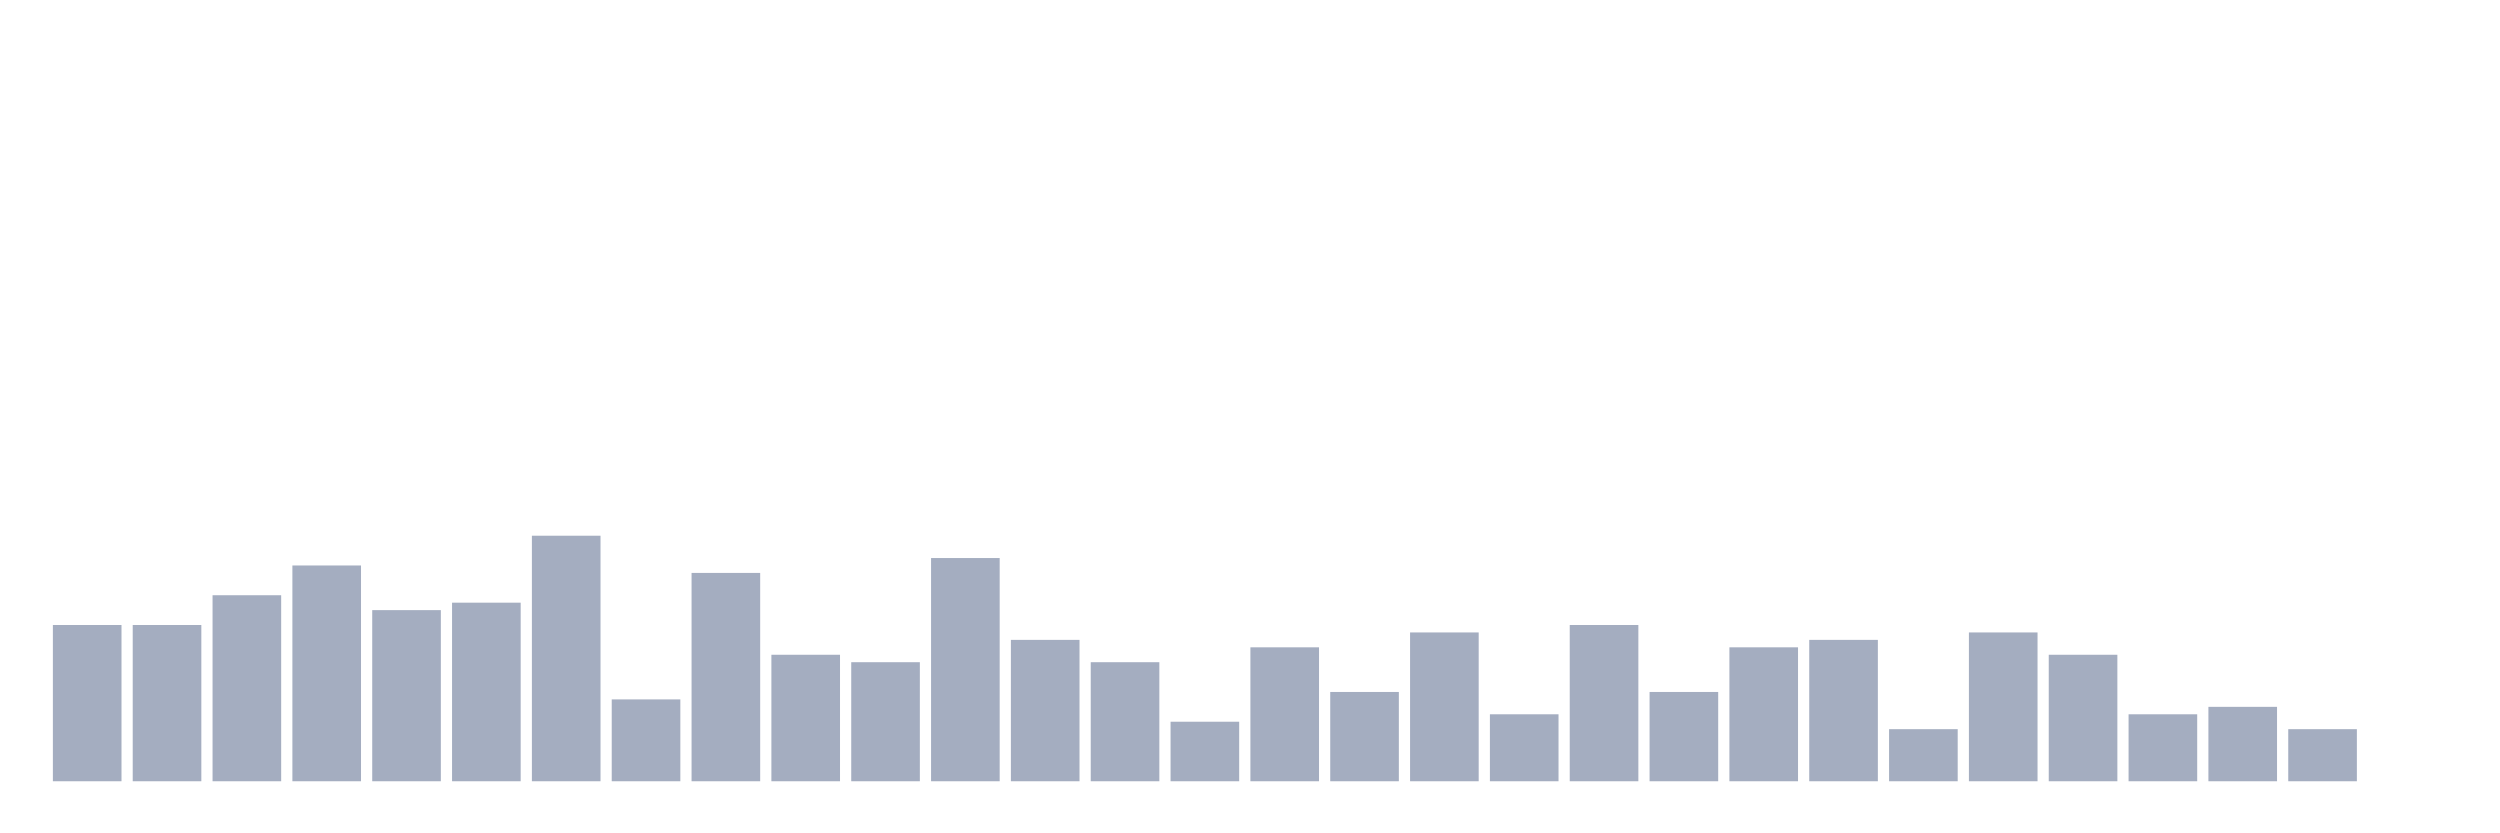 <svg xmlns="http://www.w3.org/2000/svg" viewBox="0 0 480 160"><g transform="translate(10,10)"><rect class="bar" x="0.153" width="13.175" y="110" height="30" fill="rgb(164,173,192)"></rect><rect class="bar" x="15.482" width="13.175" y="110" height="30" fill="rgb(164,173,192)"></rect><rect class="bar" x="30.81" width="13.175" y="104.286" height="35.714" fill="rgb(164,173,192)"></rect><rect class="bar" x="46.138" width="13.175" y="98.571" height="41.429" fill="rgb(164,173,192)"></rect><rect class="bar" x="61.466" width="13.175" y="107.143" height="32.857" fill="rgb(164,173,192)"></rect><rect class="bar" x="76.794" width="13.175" y="105.714" height="34.286" fill="rgb(164,173,192)"></rect><rect class="bar" x="92.123" width="13.175" y="92.857" height="47.143" fill="rgb(164,173,192)"></rect><rect class="bar" x="107.451" width="13.175" y="124.286" height="15.714" fill="rgb(164,173,192)"></rect><rect class="bar" x="122.779" width="13.175" y="100" height="40" fill="rgb(164,173,192)"></rect><rect class="bar" x="138.107" width="13.175" y="115.714" height="24.286" fill="rgb(164,173,192)"></rect><rect class="bar" x="153.436" width="13.175" y="117.143" height="22.857" fill="rgb(164,173,192)"></rect><rect class="bar" x="168.764" width="13.175" y="97.143" height="42.857" fill="rgb(164,173,192)"></rect><rect class="bar" x="184.092" width="13.175" y="112.857" height="27.143" fill="rgb(164,173,192)"></rect><rect class="bar" x="199.42" width="13.175" y="117.143" height="22.857" fill="rgb(164,173,192)"></rect><rect class="bar" x="214.748" width="13.175" y="128.571" height="11.429" fill="rgb(164,173,192)"></rect><rect class="bar" x="230.077" width="13.175" y="114.286" height="25.714" fill="rgb(164,173,192)"></rect><rect class="bar" x="245.405" width="13.175" y="122.857" height="17.143" fill="rgb(164,173,192)"></rect><rect class="bar" x="260.733" width="13.175" y="111.429" height="28.571" fill="rgb(164,173,192)"></rect><rect class="bar" x="276.061" width="13.175" y="127.143" height="12.857" fill="rgb(164,173,192)"></rect><rect class="bar" x="291.39" width="13.175" y="110" height="30" fill="rgb(164,173,192)"></rect><rect class="bar" x="306.718" width="13.175" y="122.857" height="17.143" fill="rgb(164,173,192)"></rect><rect class="bar" x="322.046" width="13.175" y="114.286" height="25.714" fill="rgb(164,173,192)"></rect><rect class="bar" x="337.374" width="13.175" y="112.857" height="27.143" fill="rgb(164,173,192)"></rect><rect class="bar" x="352.702" width="13.175" y="130" height="10" fill="rgb(164,173,192)"></rect><rect class="bar" x="368.031" width="13.175" y="111.429" height="28.571" fill="rgb(164,173,192)"></rect><rect class="bar" x="383.359" width="13.175" y="115.714" height="24.286" fill="rgb(164,173,192)"></rect><rect class="bar" x="398.687" width="13.175" y="127.143" height="12.857" fill="rgb(164,173,192)"></rect><rect class="bar" x="414.015" width="13.175" y="125.714" height="14.286" fill="rgb(164,173,192)"></rect><rect class="bar" x="429.344" width="13.175" y="130" height="10" fill="rgb(164,173,192)"></rect><rect class="bar" x="444.672" width="13.175" y="140" height="0" fill="rgb(164,173,192)"></rect></g></svg>